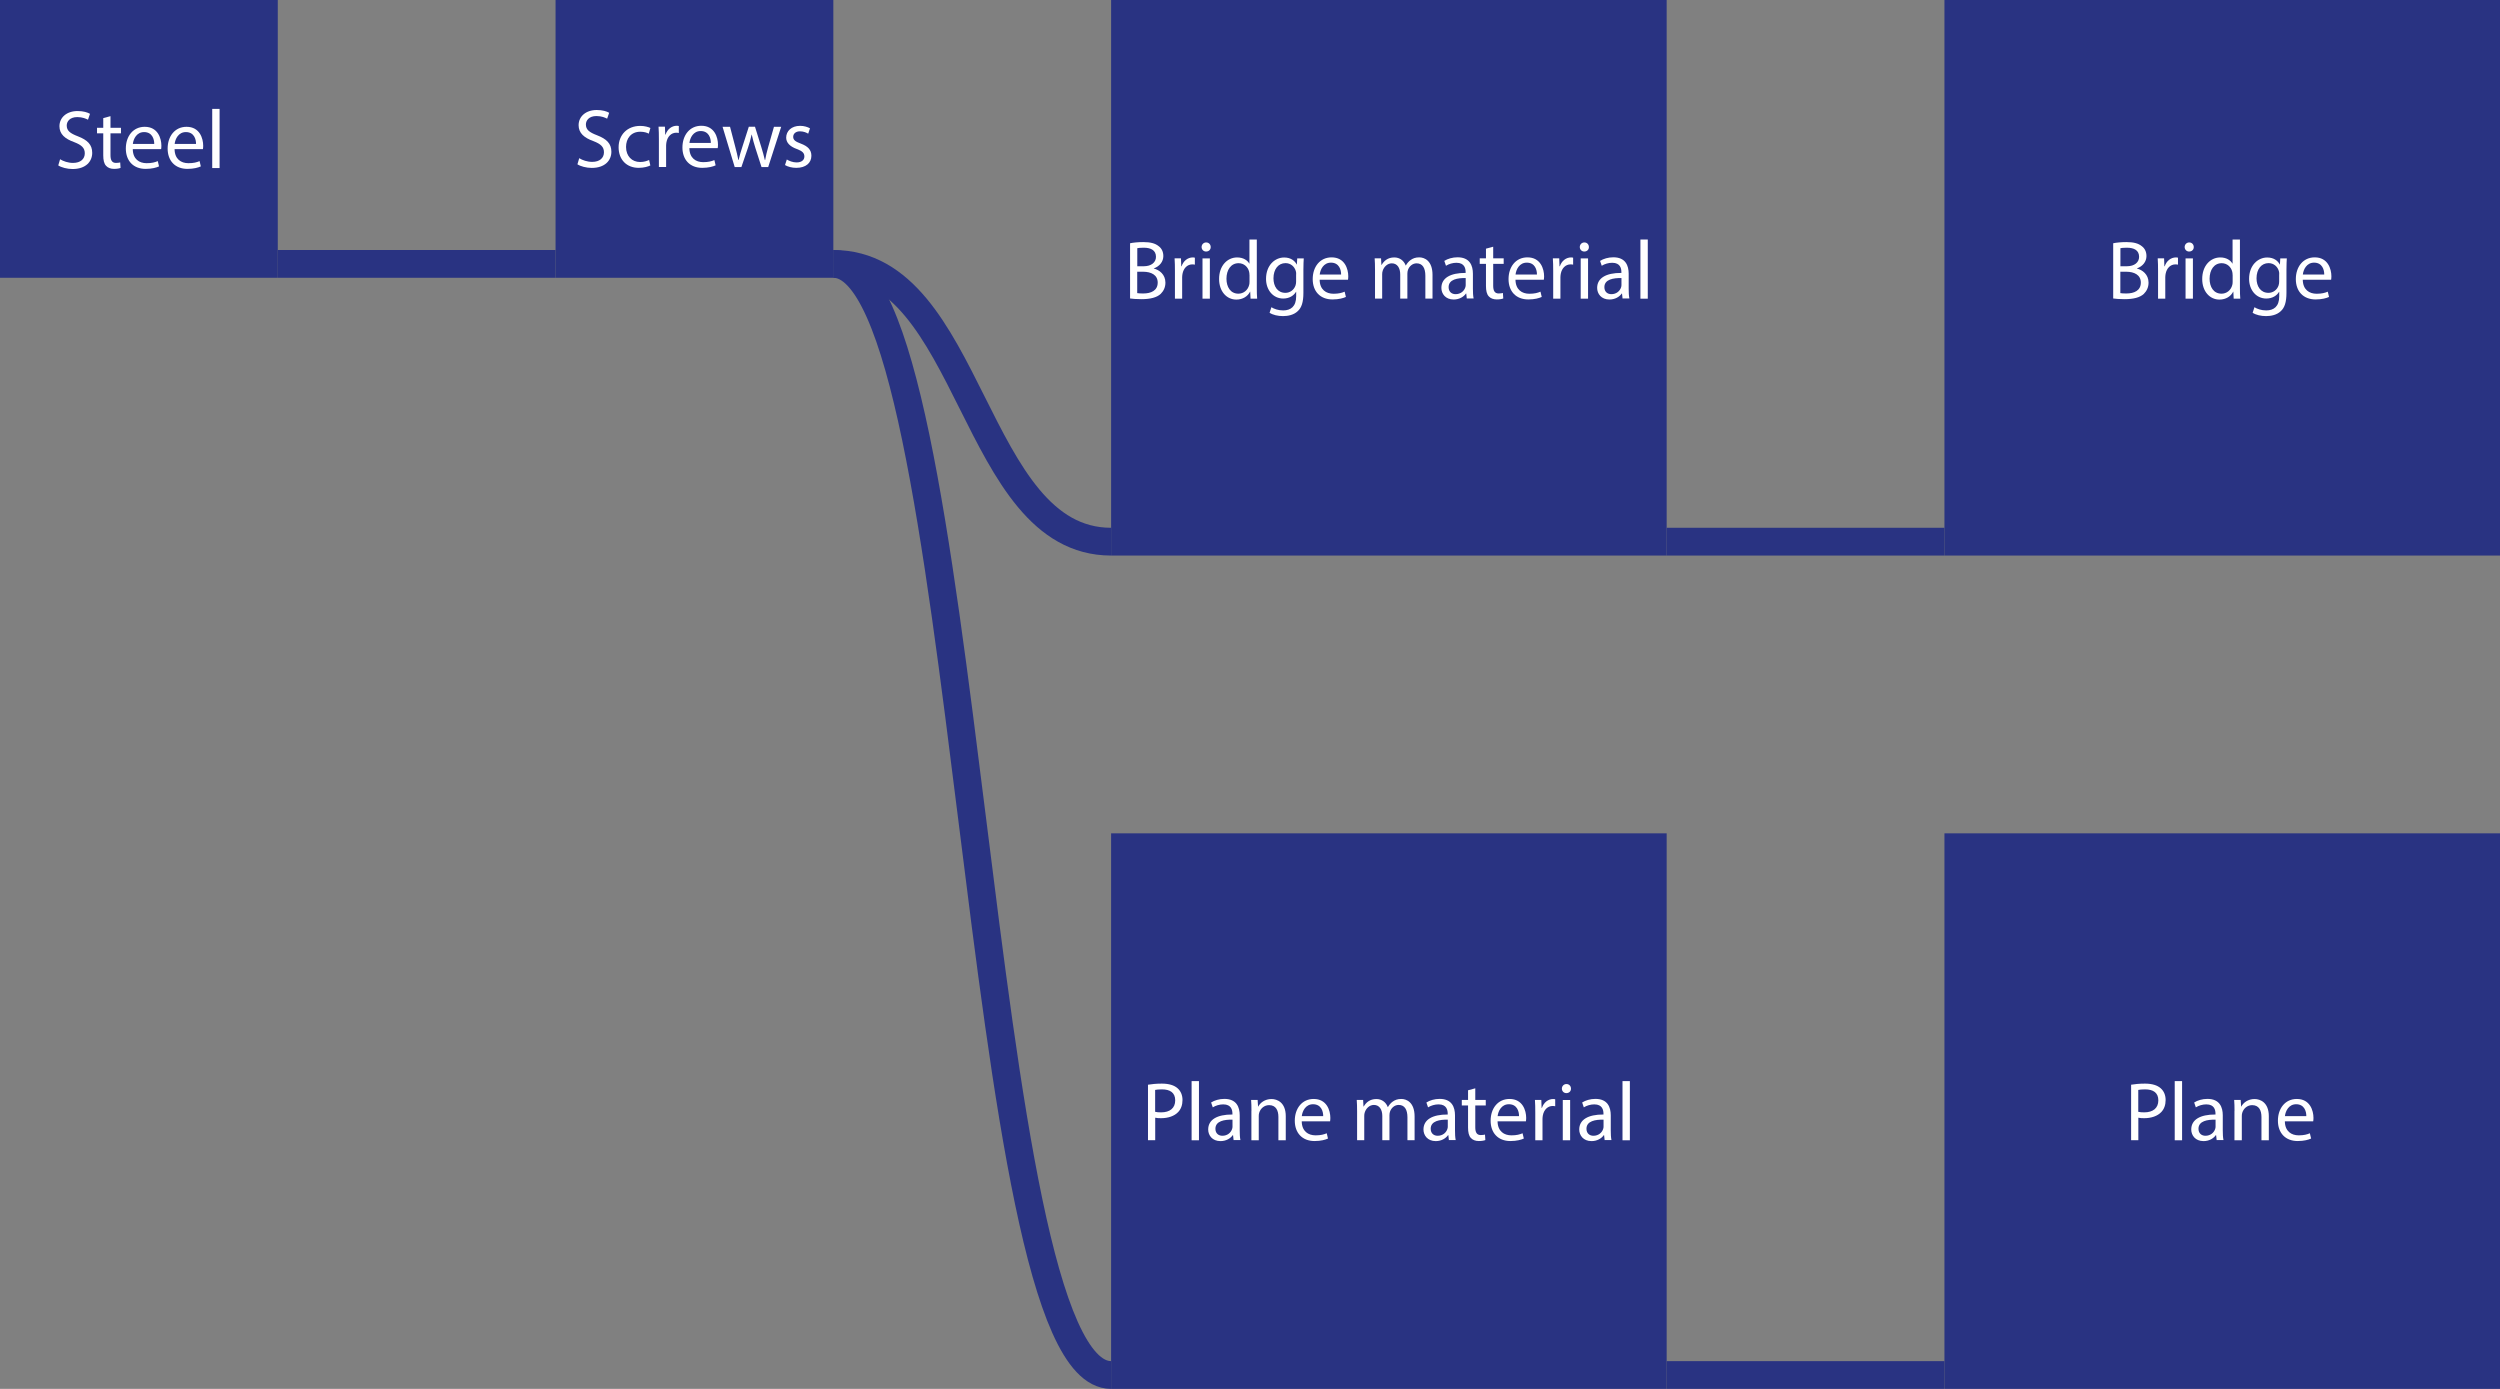 <?xml version="1.0" encoding="UTF-8"?><svg id="a" xmlns="http://www.w3.org/2000/svg" viewBox="0 0 360 200"><rect x="0" y="0" width="360" height="200" fill="#808080" stroke="none"/><defs><style>.b{fill:#fff;}.c{fill:none;stroke:#293382;stroke-miterlimit:10;stroke-width:4px;}.d{fill:#293382;}</style></defs><rect class="d" y="0" width="40" height="40"/><rect class="d" x="80" y="0" width="40" height="40"/><g><path class="b" d="M8.65,22.93c.47,.29,1.15,.53,1.87,.53,1.07,0,1.69-.56,1.69-1.38,0-.76-.43-1.19-1.52-1.61-1.32-.47-2.13-1.15-2.13-2.29,0-1.26,1.04-2.19,2.61-2.19,.83,0,1.43,.19,1.79,.4l-.29,.85c-.26-.14-.8-.38-1.54-.38-1.1,0-1.52,.66-1.52,1.21,0,.76,.49,1.13,1.61,1.56,1.37,.53,2.06,1.19,2.06,2.38,0,1.25-.92,2.33-2.83,2.33-.78,0-1.63-.23-2.06-.52l.26-.88Z"/><path class="b" d="M15.91,16.73v1.67h1.51v.8h-1.51v3.13c0,.72,.2,1.13,.79,1.13,.28,0,.48-.04,.61-.07l.05,.79c-.2,.08-.53,.14-.94,.14-.49,0-.89-.16-1.14-.44-.3-.31-.41-.83-.41-1.51v-3.17h-.9v-.8h.9v-1.39l1.03-.28Z"/><path class="b" d="M19.12,21.49c.02,1.43,.94,2.01,1.99,2.01,.76,0,1.21-.13,1.61-.3l.18,.76c-.37,.17-1.01,.36-1.93,.36-1.79,0-2.85-1.18-2.85-2.93s1.03-3.13,2.72-3.13c1.9,0,2.4,1.67,2.4,2.73,0,.22-.02,.38-.04,.49h-4.08Zm3.09-.76c.01-.67-.28-1.71-1.46-1.71-1.07,0-1.54,.98-1.62,1.71h3.08Z"/><path class="b" d="M25.14,21.49c.02,1.43,.94,2.01,1.99,2.01,.76,0,1.21-.13,1.61-.3l.18,.76c-.37,.17-1.01,.36-1.93,.36-1.79,0-2.85-1.18-2.85-2.93s1.03-3.13,2.72-3.13c1.9,0,2.4,1.67,2.4,2.73,0,.22-.02,.38-.04,.49h-4.08Zm3.09-.76c.01-.67-.28-1.71-1.46-1.71-1.07,0-1.54,.98-1.62,1.71h3.08Z"/><path class="b" d="M30.56,15.68h1.06v8.52h-1.06V15.68Z"/></g><g><path class="b" d="M83.41,22.78c.47,.29,1.15,.53,1.87,.53,1.07,0,1.69-.56,1.69-1.38,0-.76-.43-1.19-1.52-1.61-1.32-.47-2.13-1.15-2.13-2.29,0-1.26,1.04-2.19,2.61-2.19,.83,0,1.43,.19,1.79,.4l-.29,.85c-.26-.14-.8-.38-1.54-.38-1.1,0-1.52,.66-1.52,1.21,0,.76,.49,1.13,1.61,1.56,1.37,.53,2.06,1.19,2.06,2.37,0,1.25-.92,2.33-2.83,2.33-.78,0-1.63-.23-2.06-.52l.26-.88Z"/><path class="b" d="M93.64,23.83c-.28,.14-.89,.34-1.67,.34-1.75,0-2.89-1.19-2.89-2.96s1.22-3.08,3.12-3.08c.62,0,1.18,.16,1.46,.3l-.24,.82c-.25-.14-.65-.28-1.22-.28-1.33,0-2.05,.98-2.05,2.19,0,1.34,.86,2.17,2.02,2.17,.6,0,1-.16,1.3-.29l.18,.79Z"/><path class="b" d="M94.88,20.05c0-.68-.01-1.27-.05-1.81h.92l.04,1.14h.05c.26-.78,.9-1.27,1.61-1.27,.12,0,.2,.01,.3,.04v1c-.11-.02-.22-.04-.36-.04-.74,0-1.27,.56-1.42,1.36-.02,.14-.05,.31-.05,.49v3.09h-1.04v-3.99Z"/><path class="b" d="M99.27,21.34c.02,1.43,.94,2.01,1.99,2.01,.76,0,1.21-.13,1.61-.3l.18,.76c-.37,.17-1.01,.36-1.93,.36-1.79,0-2.85-1.18-2.85-2.93s1.03-3.13,2.72-3.13c1.9,0,2.4,1.67,2.4,2.73,0,.22-.02,.38-.04,.49h-4.08Zm3.09-.76c.01-.67-.28-1.71-1.46-1.71-1.07,0-1.54,.98-1.62,1.71h3.08Z"/><path class="b" d="M105.12,18.24l.77,2.95c.17,.65,.32,1.25,.43,1.85h.04c.13-.59,.32-1.21,.52-1.83l.95-2.96h.89l.9,2.9c.22,.7,.38,1.31,.52,1.9h.04c.1-.59,.25-1.2,.44-1.88l.83-2.91h1.04l-1.87,5.8h-.96l-.89-2.77c-.2-.65-.37-1.22-.52-1.91h-.02c-.14,.7-.32,1.29-.53,1.92l-.94,2.76h-.96l-1.75-5.8h1.08Z"/><path class="b" d="M113.31,22.97c.31,.2,.86,.42,1.39,.42,.77,0,1.13-.38,1.13-.86,0-.5-.3-.78-1.08-1.07-1.04-.37-1.54-.95-1.54-1.64,0-.94,.76-1.7,2-1.7,.59,0,1.1,.17,1.43,.36l-.26,.77c-.23-.14-.65-.34-1.19-.34-.62,0-.97,.36-.97,.79,0,.48,.35,.7,1.1,.98,1.01,.38,1.52,.89,1.52,1.75,0,1.02-.79,1.74-2.17,1.74-.64,0-1.22-.16-1.63-.4l.26-.8Z"/></g><rect class="d" x="160" width="80" height="80"/><rect class="d" x="160" y="120" width="80" height="80"/><rect class="d" x="280" y="120" width="80" height="80"/><rect class="d" x="280" width="80" height="80"/><g><path class="b" d="M162.72,35.03c.46-.1,1.18-.17,1.91-.17,1.04,0,1.72,.18,2.22,.59,.42,.31,.67,.79,.67,1.43,0,.78-.52,1.46-1.37,1.77v.02c.77,.19,1.67,.83,1.67,2.03,0,.7-.28,1.22-.68,1.62-.56,.52-1.48,.76-2.79,.76-.72,0-1.27-.05-1.62-.1v-7.95Zm1.04,3.31h.95c1.1,0,1.75-.58,1.75-1.35,0-.95-.72-1.32-1.77-1.32-.48,0-.76,.04-.92,.07v2.6Zm0,3.87c.2,.04,.5,.05,.88,.05,1.08,0,2.07-.4,2.07-1.57,0-1.1-.95-1.56-2.09-1.56h-.86v3.08Z"/><path class="b" d="M169.19,39.01c0-.68-.01-1.27-.05-1.81h.92l.04,1.14h.05c.26-.78,.9-1.27,1.61-1.27,.12,0,.2,.01,.3,.04v1c-.11-.02-.22-.04-.36-.04-.74,0-1.27,.56-1.42,1.36-.02,.14-.05,.31-.05,.49v3.09h-1.04v-3.99Z"/><path class="b" d="M174.34,35.57c.01,.36-.25,.65-.67,.65-.37,0-.64-.29-.64-.65s.28-.66,.66-.66,.65,.29,.65,.66Zm-1.18,7.44v-5.8h1.06v5.8h-1.06Z"/><path class="b" d="M180.98,34.49v7.02c0,.52,.01,1.1,.05,1.5h-.95l-.05-1.01h-.02c-.32,.65-1.03,1.14-1.98,1.14-1.4,0-2.48-1.19-2.48-2.95-.01-1.93,1.19-3.12,2.6-3.12,.89,0,1.49,.42,1.75,.89h.02v-3.47h1.06Zm-1.06,5.07c0-.13-.01-.31-.05-.44-.16-.67-.73-1.22-1.52-1.22-1.09,0-1.74,.96-1.74,2.24,0,1.18,.58,2.15,1.72,2.15,.71,0,1.35-.47,1.55-1.26,.04-.14,.05-.29,.05-.46v-1.01Z"/><path class="b" d="M187.74,37.2c-.02,.42-.05,.89-.05,1.6v3.37c0,1.33-.26,2.15-.83,2.65-.56,.53-1.38,.7-2.11,.7s-1.46-.17-1.93-.48l.26-.8c.38,.24,.98,.46,1.7,.46,1.08,0,1.87-.56,1.87-2.03v-.65h-.02c-.32,.54-.95,.97-1.85,.97-1.44,0-2.47-1.22-2.47-2.83,0-1.97,1.28-3.08,2.61-3.08,1.01,0,1.56,.53,1.81,1.01h.02l.05-.88h.92Zm-1.09,2.29c0-.18-.01-.34-.06-.48-.19-.61-.71-1.12-1.48-1.12-1.01,0-1.73,.85-1.73,2.19,0,1.14,.58,2.09,1.72,2.09,.65,0,1.24-.41,1.46-1.08,.06-.18,.08-.38,.08-.56v-1.04Z"/><path class="b" d="M190.03,40.29c.02,1.43,.94,2.01,1.99,2.01,.76,0,1.21-.13,1.61-.3l.18,.76c-.37,.17-1.01,.36-1.93,.36-1.79,0-2.85-1.18-2.85-2.93s1.03-3.13,2.72-3.13c1.9,0,2.4,1.67,2.4,2.73,0,.22-.02,.38-.04,.49h-4.08Zm3.09-.76c.01-.67-.28-1.71-1.46-1.71-1.07,0-1.54,.98-1.62,1.71h3.08Z"/><path class="b" d="M198,38.77c0-.6-.01-1.09-.05-1.57h.92l.05,.94h.04c.32-.55,.86-1.07,1.82-1.07,.79,0,1.39,.48,1.64,1.16h.02c.18-.32,.41-.58,.65-.76,.35-.26,.73-.41,1.28-.41,.77,0,1.91,.5,1.91,2.52v3.42h-1.03v-3.29c0-1.12-.41-1.79-1.26-1.79-.6,0-1.07,.44-1.25,.96-.05,.14-.08,.34-.08,.53v3.59h-1.03v-3.48c0-.92-.41-1.6-1.21-1.6-.66,0-1.14,.53-1.31,1.06-.06,.16-.08,.34-.08,.52v3.5h-1.03v-4.23Z"/><path class="b" d="M211.22,43l-.08-.73h-.04c-.32,.46-.95,.86-1.77,.86-1.18,0-1.77-.83-1.77-1.67,0-1.4,1.25-2.17,3.49-2.16v-.12c0-.48-.13-1.34-1.32-1.34-.54,0-1.1,.17-1.51,.43l-.24-.7c.48-.31,1.18-.52,1.91-.52,1.77,0,2.21,1.21,2.21,2.37v2.17c0,.5,.02,1,.1,1.39h-.96Zm-.16-2.96c-1.15-.02-2.46,.18-2.46,1.31,0,.68,.46,1.01,1,1.01,.76,0,1.24-.48,1.4-.97,.04-.11,.06-.23,.06-.34v-1.01Z"/><path class="b" d="M215.02,35.53v1.67h1.51v.8h-1.51v3.13c0,.72,.2,1.13,.79,1.13,.28,0,.48-.04,.61-.07l.05,.79c-.2,.08-.53,.14-.94,.14-.49,0-.89-.16-1.14-.44-.3-.31-.41-.83-.41-1.51v-3.17h-.9v-.8h.9v-1.39l1.03-.28Z"/><path class="b" d="M218.23,40.29c.02,1.43,.94,2.01,1.99,2.01,.76,0,1.21-.13,1.61-.3l.18,.76c-.37,.17-1.01,.36-1.93,.36-1.79,0-2.85-1.18-2.85-2.93s1.03-3.13,2.72-3.13c1.9,0,2.4,1.67,2.4,2.73,0,.22-.02,.38-.04,.49h-4.08Zm3.09-.76c.01-.67-.28-1.71-1.46-1.71-1.07,0-1.54,.98-1.62,1.71h3.08Z"/><path class="b" d="M223.66,39.01c0-.68-.01-1.27-.05-1.81h.92l.04,1.14h.05c.26-.78,.9-1.27,1.61-1.27,.12,0,.2,.01,.3,.04v1c-.11-.02-.22-.04-.36-.04-.74,0-1.27,.56-1.42,1.36-.02,.14-.05,.31-.05,.49v3.09h-1.04v-3.99Z"/><path class="b" d="M228.8,35.57c.01,.36-.25,.65-.67,.65-.37,0-.64-.29-.64-.65s.28-.66,.66-.66,.65,.29,.65,.66Zm-1.18,7.44v-5.8h1.06v5.8h-1.06Z"/><path class="b" d="M233.65,43l-.08-.73h-.04c-.32,.46-.95,.86-1.77,.86-1.18,0-1.77-.83-1.77-1.67,0-1.4,1.25-2.17,3.49-2.16v-.12c0-.48-.13-1.34-1.32-1.34-.54,0-1.1,.17-1.51,.43l-.24-.7c.48-.31,1.18-.52,1.91-.52,1.77,0,2.21,1.21,2.21,2.37v2.17c0,.5,.02,1,.1,1.39h-.96Zm-.16-2.96c-1.15-.02-2.46,.18-2.46,1.31,0,.68,.46,1.01,1,1.01,.76,0,1.24-.48,1.4-.97,.04-.11,.06-.23,.06-.34v-1.01Z"/><path class="b" d="M236.22,34.49h1.06v8.52h-1.06v-8.52Z"/></g><g><path class="b" d="M165.3,156.2c.5-.08,1.16-.16,2-.16,1.03,0,1.79,.24,2.27,.67,.44,.38,.71,.97,.71,1.69s-.22,1.31-.62,1.73c-.55,.59-1.45,.89-2.47,.89-.31,0-.6-.01-.84-.07v3.24h-1.04v-7.99Zm1.04,3.9c.23,.06,.52,.08,.86,.08,1.26,0,2.03-.61,2.03-1.73s-.76-1.58-1.91-1.58c-.46,0-.8,.04-.98,.08v3.14Z"/><path class="b" d="M171.59,155.68h1.06v8.52h-1.06v-8.52Z"/><path class="b" d="M177.64,164.19l-.08-.73h-.04c-.32,.46-.95,.86-1.77,.86-1.18,0-1.77-.83-1.77-1.67,0-1.4,1.25-2.17,3.49-2.16v-.12c0-.48-.13-1.34-1.32-1.34-.54,0-1.1,.17-1.51,.43l-.24-.7c.48-.31,1.18-.52,1.91-.52,1.77,0,2.21,1.21,2.21,2.37v2.17c0,.5,.02,1,.1,1.39h-.96Zm-.16-2.96c-1.15-.02-2.46,.18-2.46,1.31,0,.68,.46,1.01,1,1.01,.76,0,1.24-.48,1.4-.97,.04-.11,.06-.23,.06-.34v-1.01Z"/><path class="b" d="M180.21,159.96c0-.6-.01-1.09-.05-1.57h.94l.06,.96h.02c.29-.55,.96-1.09,1.92-1.09,.8,0,2.05,.48,2.05,2.47v3.47h-1.06v-3.35c0-.94-.35-1.71-1.34-1.71-.7,0-1.24,.49-1.42,1.08-.05,.13-.07,.31-.07,.49v3.49h-1.06v-4.23Z"/><path class="b" d="M187.45,161.48c.02,1.43,.94,2.01,1.99,2.01,.76,0,1.21-.13,1.61-.3l.18,.76c-.37,.17-1.01,.36-1.93,.36-1.79,0-2.85-1.18-2.85-2.93s1.03-3.13,2.72-3.13c1.9,0,2.4,1.67,2.4,2.73,0,.22-.02,.38-.04,.49h-4.08Zm3.09-.76c.01-.67-.28-1.71-1.46-1.71-1.07,0-1.54,.98-1.62,1.71h3.08Z"/><path class="b" d="M195.42,159.96c0-.6-.01-1.09-.05-1.57h.92l.05,.94h.04c.32-.55,.86-1.07,1.82-1.07,.79,0,1.39,.48,1.64,1.16h.02c.18-.32,.41-.58,.65-.76,.35-.26,.73-.41,1.28-.41,.77,0,1.91,.5,1.91,2.52v3.42h-1.03v-3.29c0-1.12-.41-1.79-1.26-1.79-.6,0-1.07,.44-1.25,.96-.05,.14-.08,.34-.08,.53v3.59h-1.03v-3.48c0-.92-.41-1.6-1.21-1.6-.66,0-1.14,.53-1.31,1.06-.06,.16-.08,.34-.08,.52v3.5h-1.03v-4.23Z"/><path class="b" d="M208.64,164.19l-.08-.73h-.04c-.32,.46-.95,.86-1.77,.86-1.18,0-1.77-.83-1.77-1.67,0-1.4,1.25-2.17,3.49-2.16v-.12c0-.48-.13-1.34-1.32-1.34-.54,0-1.1,.17-1.51,.43l-.24-.7c.48-.31,1.18-.52,1.91-.52,1.77,0,2.21,1.21,2.21,2.37v2.17c0,.5,.02,1,.1,1.39h-.96Zm-.16-2.96c-1.15-.02-2.46,.18-2.46,1.31,0,.68,.46,1.01,1,1.01,.76,0,1.24-.48,1.4-.97,.04-.11,.06-.23,.06-.34v-1.01Z"/><path class="b" d="M212.44,156.72v1.67h1.51v.8h-1.51v3.13c0,.72,.2,1.13,.79,1.13,.28,0,.48-.04,.61-.07l.05,.79c-.2,.08-.53,.14-.94,.14-.49,0-.89-.16-1.14-.44-.3-.31-.41-.83-.41-1.51v-3.17h-.9v-.8h.9v-1.39l1.03-.28Z"/><path class="b" d="M215.65,161.48c.02,1.43,.94,2.01,1.99,2.01,.76,0,1.21-.13,1.61-.3l.18,.76c-.37,.17-1.01,.36-1.93,.36-1.79,0-2.85-1.18-2.85-2.93s1.03-3.13,2.72-3.13c1.9,0,2.4,1.67,2.4,2.73,0,.22-.02,.38-.04,.49h-4.08Zm3.09-.76c.01-.67-.28-1.71-1.46-1.71-1.07,0-1.54,.98-1.62,1.71h3.08Z"/><path class="b" d="M221.08,160.2c0-.68-.01-1.27-.05-1.81h.92l.04,1.14h.05c.26-.78,.9-1.27,1.61-1.27,.12,0,.2,.01,.3,.04v1c-.11-.02-.22-.04-.36-.04-.74,0-1.27,.56-1.42,1.36-.02,.14-.05,.31-.05,.49v3.09h-1.04v-3.99Z"/><path class="b" d="M226.22,156.76c.01,.36-.25,.65-.67,.65-.37,0-.64-.29-.64-.65s.28-.66,.66-.66,.65,.29,.65,.66Zm-1.18,7.44v-5.8h1.06v5.8h-1.06Z"/><path class="b" d="M231.07,164.19l-.08-.73h-.04c-.32,.46-.95,.86-1.77,.86-1.18,0-1.77-.83-1.77-1.67,0-1.4,1.25-2.17,3.49-2.16v-.12c0-.48-.13-1.34-1.32-1.34-.54,0-1.1,.17-1.51,.43l-.24-.7c.48-.31,1.18-.52,1.91-.52,1.77,0,2.21,1.21,2.21,2.37v2.17c0,.5,.02,1,.1,1.39h-.96Zm-.16-2.96c-1.15-.02-2.46,.18-2.46,1.31,0,.68,.46,1.01,1,1.01,.76,0,1.24-.48,1.4-.97,.04-.11,.06-.23,.06-.34v-1.01Z"/><path class="b" d="M233.64,155.68h1.06v8.52h-1.06v-8.52Z"/></g><line class="c" x1="40" y1="38" x2="80" y2="38"/><line class="c" x1="240" y1="78" x2="280" y2="78"/><line class="c" x1="240" y1="198" x2="280" y2="198"/><path class="c" d="M160,78c-20,0-20-40-40-40"/><path class="c" d="M160,198c-20,0-20-160-40-160"/><g><path class="b" d="M304.29,35.03c.46-.1,1.18-.17,1.91-.17,1.04,0,1.72,.18,2.22,.59,.42,.31,.67,.79,.67,1.43,0,.78-.52,1.46-1.37,1.77v.02c.77,.19,1.67,.83,1.67,2.03,0,.7-.28,1.22-.68,1.62-.56,.52-1.48,.76-2.79,.76-.72,0-1.27-.05-1.62-.1v-7.95Zm1.04,3.31h.95c1.1,0,1.75-.58,1.75-1.35,0-.95-.72-1.32-1.77-1.32-.48,0-.76,.04-.92,.07v2.6Zm0,3.87c.2,.04,.5,.05,.88,.05,1.08,0,2.07-.4,2.07-1.57,0-1.1-.95-1.56-2.09-1.56h-.86v3.08Z"/><path class="b" d="M310.76,39.01c0-.68-.01-1.27-.05-1.81h.92l.04,1.14h.05c.26-.78,.9-1.27,1.61-1.27,.12,0,.2,.01,.3,.04v1c-.11-.02-.22-.04-.36-.04-.74,0-1.27,.56-1.42,1.36-.02,.14-.05,.31-.05,.49v3.09h-1.04v-3.99Z"/><path class="b" d="M315.9,35.57c.01,.36-.25,.65-.67,.65-.37,0-.64-.29-.64-.65s.28-.66,.66-.66,.65,.29,.65,.66Zm-1.18,7.44v-5.8h1.06v5.8h-1.06Z"/><path class="b" d="M322.55,34.49v7.02c0,.52,.01,1.1,.05,1.5h-.95l-.05-1.01h-.02c-.32,.65-1.03,1.14-1.98,1.14-1.4,0-2.48-1.19-2.48-2.95-.01-1.93,1.19-3.12,2.6-3.12,.89,0,1.49,.42,1.75,.89h.02v-3.47h1.06Zm-1.06,5.07c0-.13-.01-.31-.05-.44-.16-.67-.73-1.22-1.52-1.22-1.09,0-1.74,.96-1.74,2.24,0,1.18,.58,2.15,1.72,2.15,.71,0,1.35-.47,1.55-1.26,.04-.14,.05-.29,.05-.46v-1.01Z"/><path class="b" d="M329.3,37.2c-.02,.42-.05,.89-.05,1.6v3.37c0,1.33-.26,2.15-.83,2.65-.56,.53-1.38,.7-2.11,.7s-1.46-.17-1.93-.48l.26-.8c.38,.24,.98,.46,1.7,.46,1.08,0,1.87-.56,1.87-2.03v-.65h-.02c-.32,.54-.95,.97-1.85,.97-1.44,0-2.47-1.22-2.47-2.83,0-1.97,1.28-3.08,2.61-3.08,1.01,0,1.56,.53,1.81,1.01h.02l.05-.88h.92Zm-1.09,2.29c0-.18-.01-.34-.06-.48-.19-.61-.71-1.12-1.48-1.12-1.01,0-1.73,.85-1.73,2.19,0,1.14,.58,2.09,1.72,2.09,.65,0,1.24-.41,1.46-1.08,.06-.18,.08-.38,.08-.56v-1.04Z"/><path class="b" d="M331.6,40.29c.02,1.43,.94,2.01,1.99,2.01,.76,0,1.21-.13,1.61-.3l.18,.76c-.37,.17-1.01,.36-1.93,.36-1.79,0-2.85-1.18-2.85-2.93s1.03-3.13,2.72-3.13c1.9,0,2.4,1.67,2.4,2.73,0,.22-.02,.38-.04,.49h-4.08Zm3.09-.76c.01-.67-.28-1.71-1.46-1.71-1.07,0-1.54,.98-1.62,1.71h3.08Z"/></g><g><path class="b" d="M306.87,156.2c.5-.08,1.16-.16,2-.16,1.03,0,1.79,.24,2.27,.67,.44,.38,.71,.97,.71,1.69s-.22,1.31-.62,1.73c-.55,.59-1.45,.89-2.47,.89-.31,0-.6-.01-.84-.07v3.24h-1.04v-7.99Zm1.04,3.9c.23,.06,.52,.08,.86,.08,1.26,0,2.03-.61,2.03-1.73s-.76-1.58-1.91-1.58c-.46,0-.8,.04-.98,.08v3.14Z"/><path class="b" d="M313.16,155.68h1.06v8.52h-1.06v-8.52Z"/><path class="b" d="M319.2,164.19l-.08-.73h-.04c-.32,.46-.95,.86-1.77,.86-1.18,0-1.77-.83-1.77-1.67,0-1.4,1.25-2.17,3.49-2.16v-.12c0-.48-.13-1.34-1.32-1.34-.54,0-1.1,.17-1.51,.43l-.24-.7c.48-.31,1.18-.52,1.91-.52,1.77,0,2.21,1.21,2.21,2.37v2.17c0,.5,.02,1,.1,1.39h-.96Zm-.16-2.96c-1.15-.02-2.46,.18-2.46,1.31,0,.68,.46,1.01,1,1.01,.76,0,1.24-.48,1.4-.97,.04-.11,.06-.23,.06-.34v-1.01Z"/><path class="b" d="M321.77,159.96c0-.6-.01-1.09-.05-1.57h.94l.06,.96h.02c.29-.55,.96-1.09,1.92-1.09,.8,0,2.05,.48,2.05,2.47v3.47h-1.06v-3.35c0-.94-.35-1.71-1.34-1.71-.7,0-1.24,.49-1.42,1.08-.05,.13-.07,.31-.07,.49v3.49h-1.06v-4.23Z"/><path class="b" d="M329.02,161.48c.02,1.43,.94,2.01,1.99,2.01,.76,0,1.21-.13,1.61-.3l.18,.76c-.37,.17-1.01,.36-1.93,.36-1.79,0-2.85-1.18-2.85-2.93s1.03-3.13,2.72-3.13c1.9,0,2.4,1.67,2.4,2.73,0,.22-.02,.38-.04,.49h-4.08Zm3.09-.76c.01-.67-.28-1.71-1.46-1.71-1.07,0-1.54,.98-1.62,1.71h3.08Z"/></g></svg>